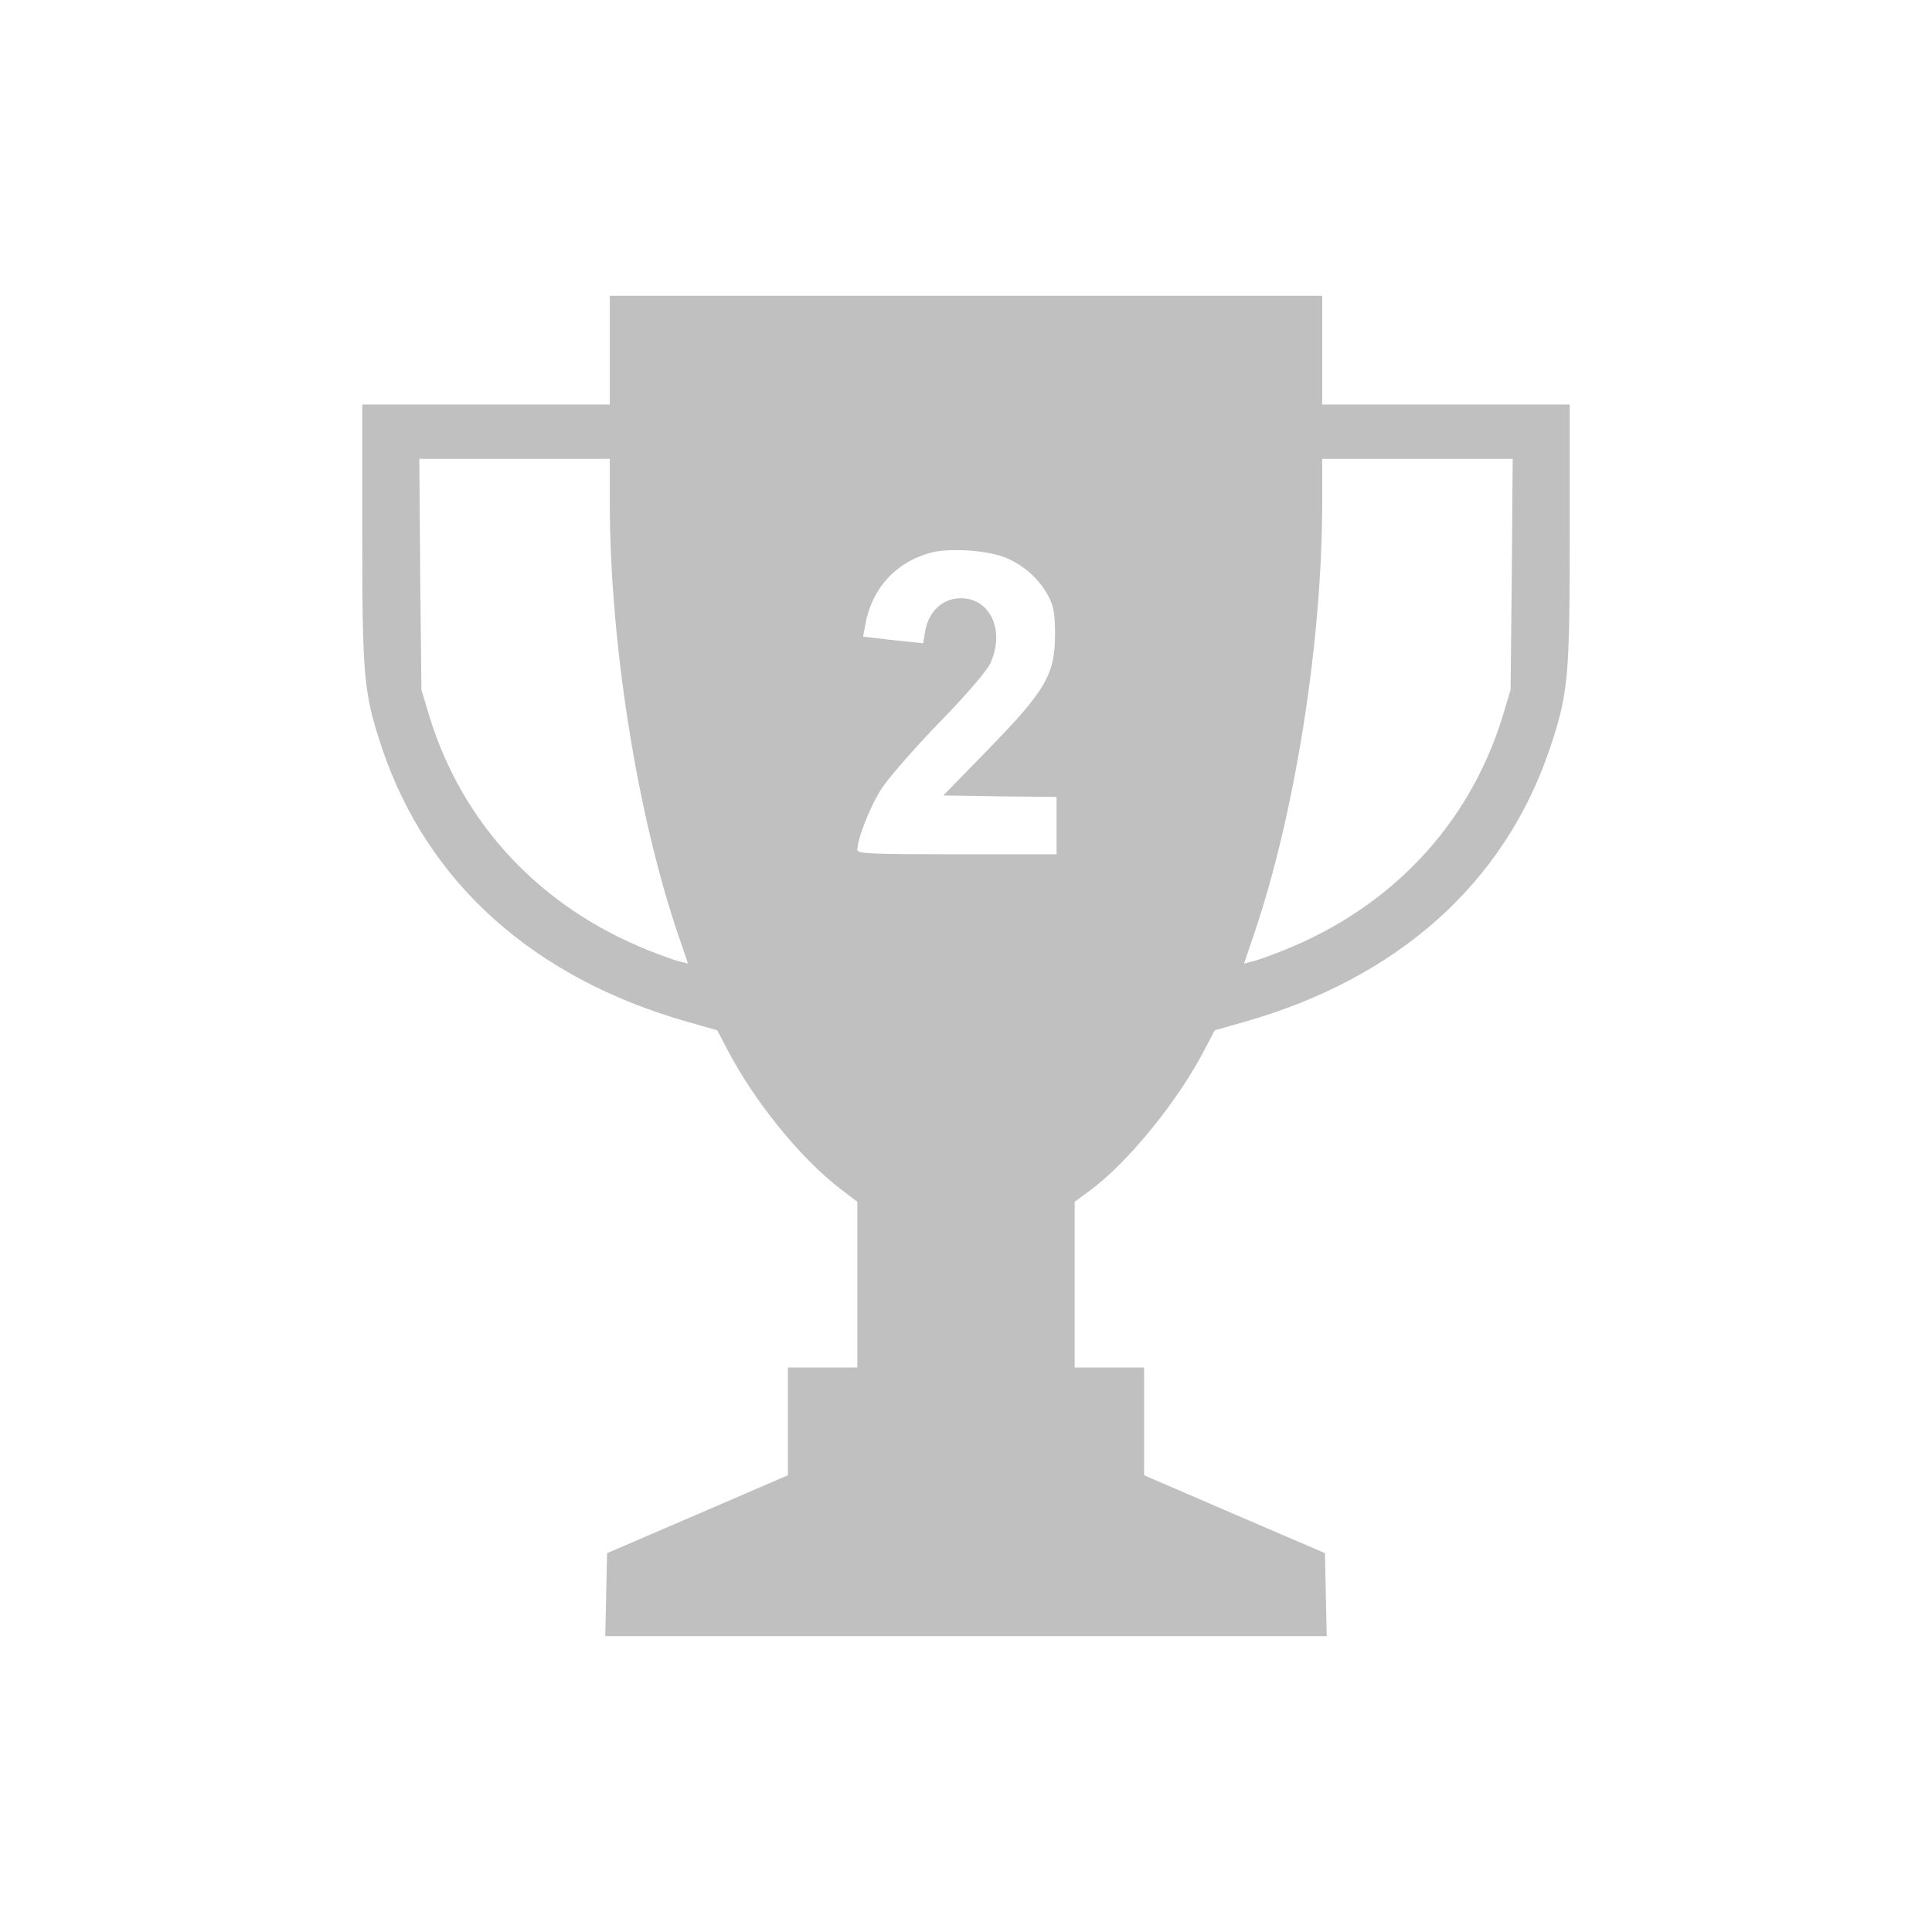 <?xml version="1.0" standalone="no"?>
<!DOCTYPE svg PUBLIC "-//W3C//DTD SVG 20010904//EN"
 "http://www.w3.org/TR/2001/REC-SVG-20010904/DTD/svg10.dtd">
<svg version="1.0" xmlns="http://www.w3.org/2000/svg"
 width="640pt" height="640pt" viewBox="0 0 640 640"
 preserveAspectRatio="xMidYMid meet">

<g transform="translate(0,640) scale(0.1,-0.1)"
fill="#c0c0c0" stroke="none">
<path d="M2020 5240 l0 -180 -410 0 -410 0 0 -429 c0 -477 5 -527 65 -708 150
-447 503 -764 1016 -909 l95 -27 33 -63 c88 -170 241 -359 373 -461 l58 -44 0
-275 0 -274 -115 0 -115 0 0 -179 0 -178 -299 -129 -300 -129 -3 -137 -3 -138
1195 0 1195 0 -3 138 -3 137 -300 129 -299 129 0 178 0 179 -115 0 -115 0 0
275 0 274 53 39 c125 93 290 296 378 466 l33 63 95 27 c513 145 866 462 1016
909 60 181 65 231 65 708 l0 429 -410 0 -410 0 0 180 0 180 -1180 0 -1180 0 0
-180z m0 -502 c0 -462 89 -1027 224 -1427 l35 -103 -27 7 c-15 3 -61 20 -102
36 -359 143 -617 418 -727 774 l-27 90 -4 383 -3 382 315 0 316 0 0 -142z
m2988 -240 l-4 -383 -27 -90 c-110 -356 -368 -631 -727 -774 -41 -16 -87 -33
-102 -36 l-27 -7 35 103 c135 400 224 965 224 1427 l0 142 316 0 315 0 -3
-382z m-1673 53 c60 -26 109 -71 138 -126 17 -32 22 -57 22 -125 0 -133 -30
-186 -219 -380 l-151 -155 188 -3 187 -2 0 -95 0 -95 -330 0 c-276 0 -330 2
-330 14 0 38 45 151 82 206 23 35 108 132 190 217 90 92 157 171 169 196 52
116 -8 228 -115 214 -52 -7 -91 -49 -101 -107 l-7 -41 -56 6 c-32 3 -76 8
-100 11 l-43 5 7 37 c21 123 103 212 221 242 64 16 192 6 248 -19z"/>
</g>
</svg>
